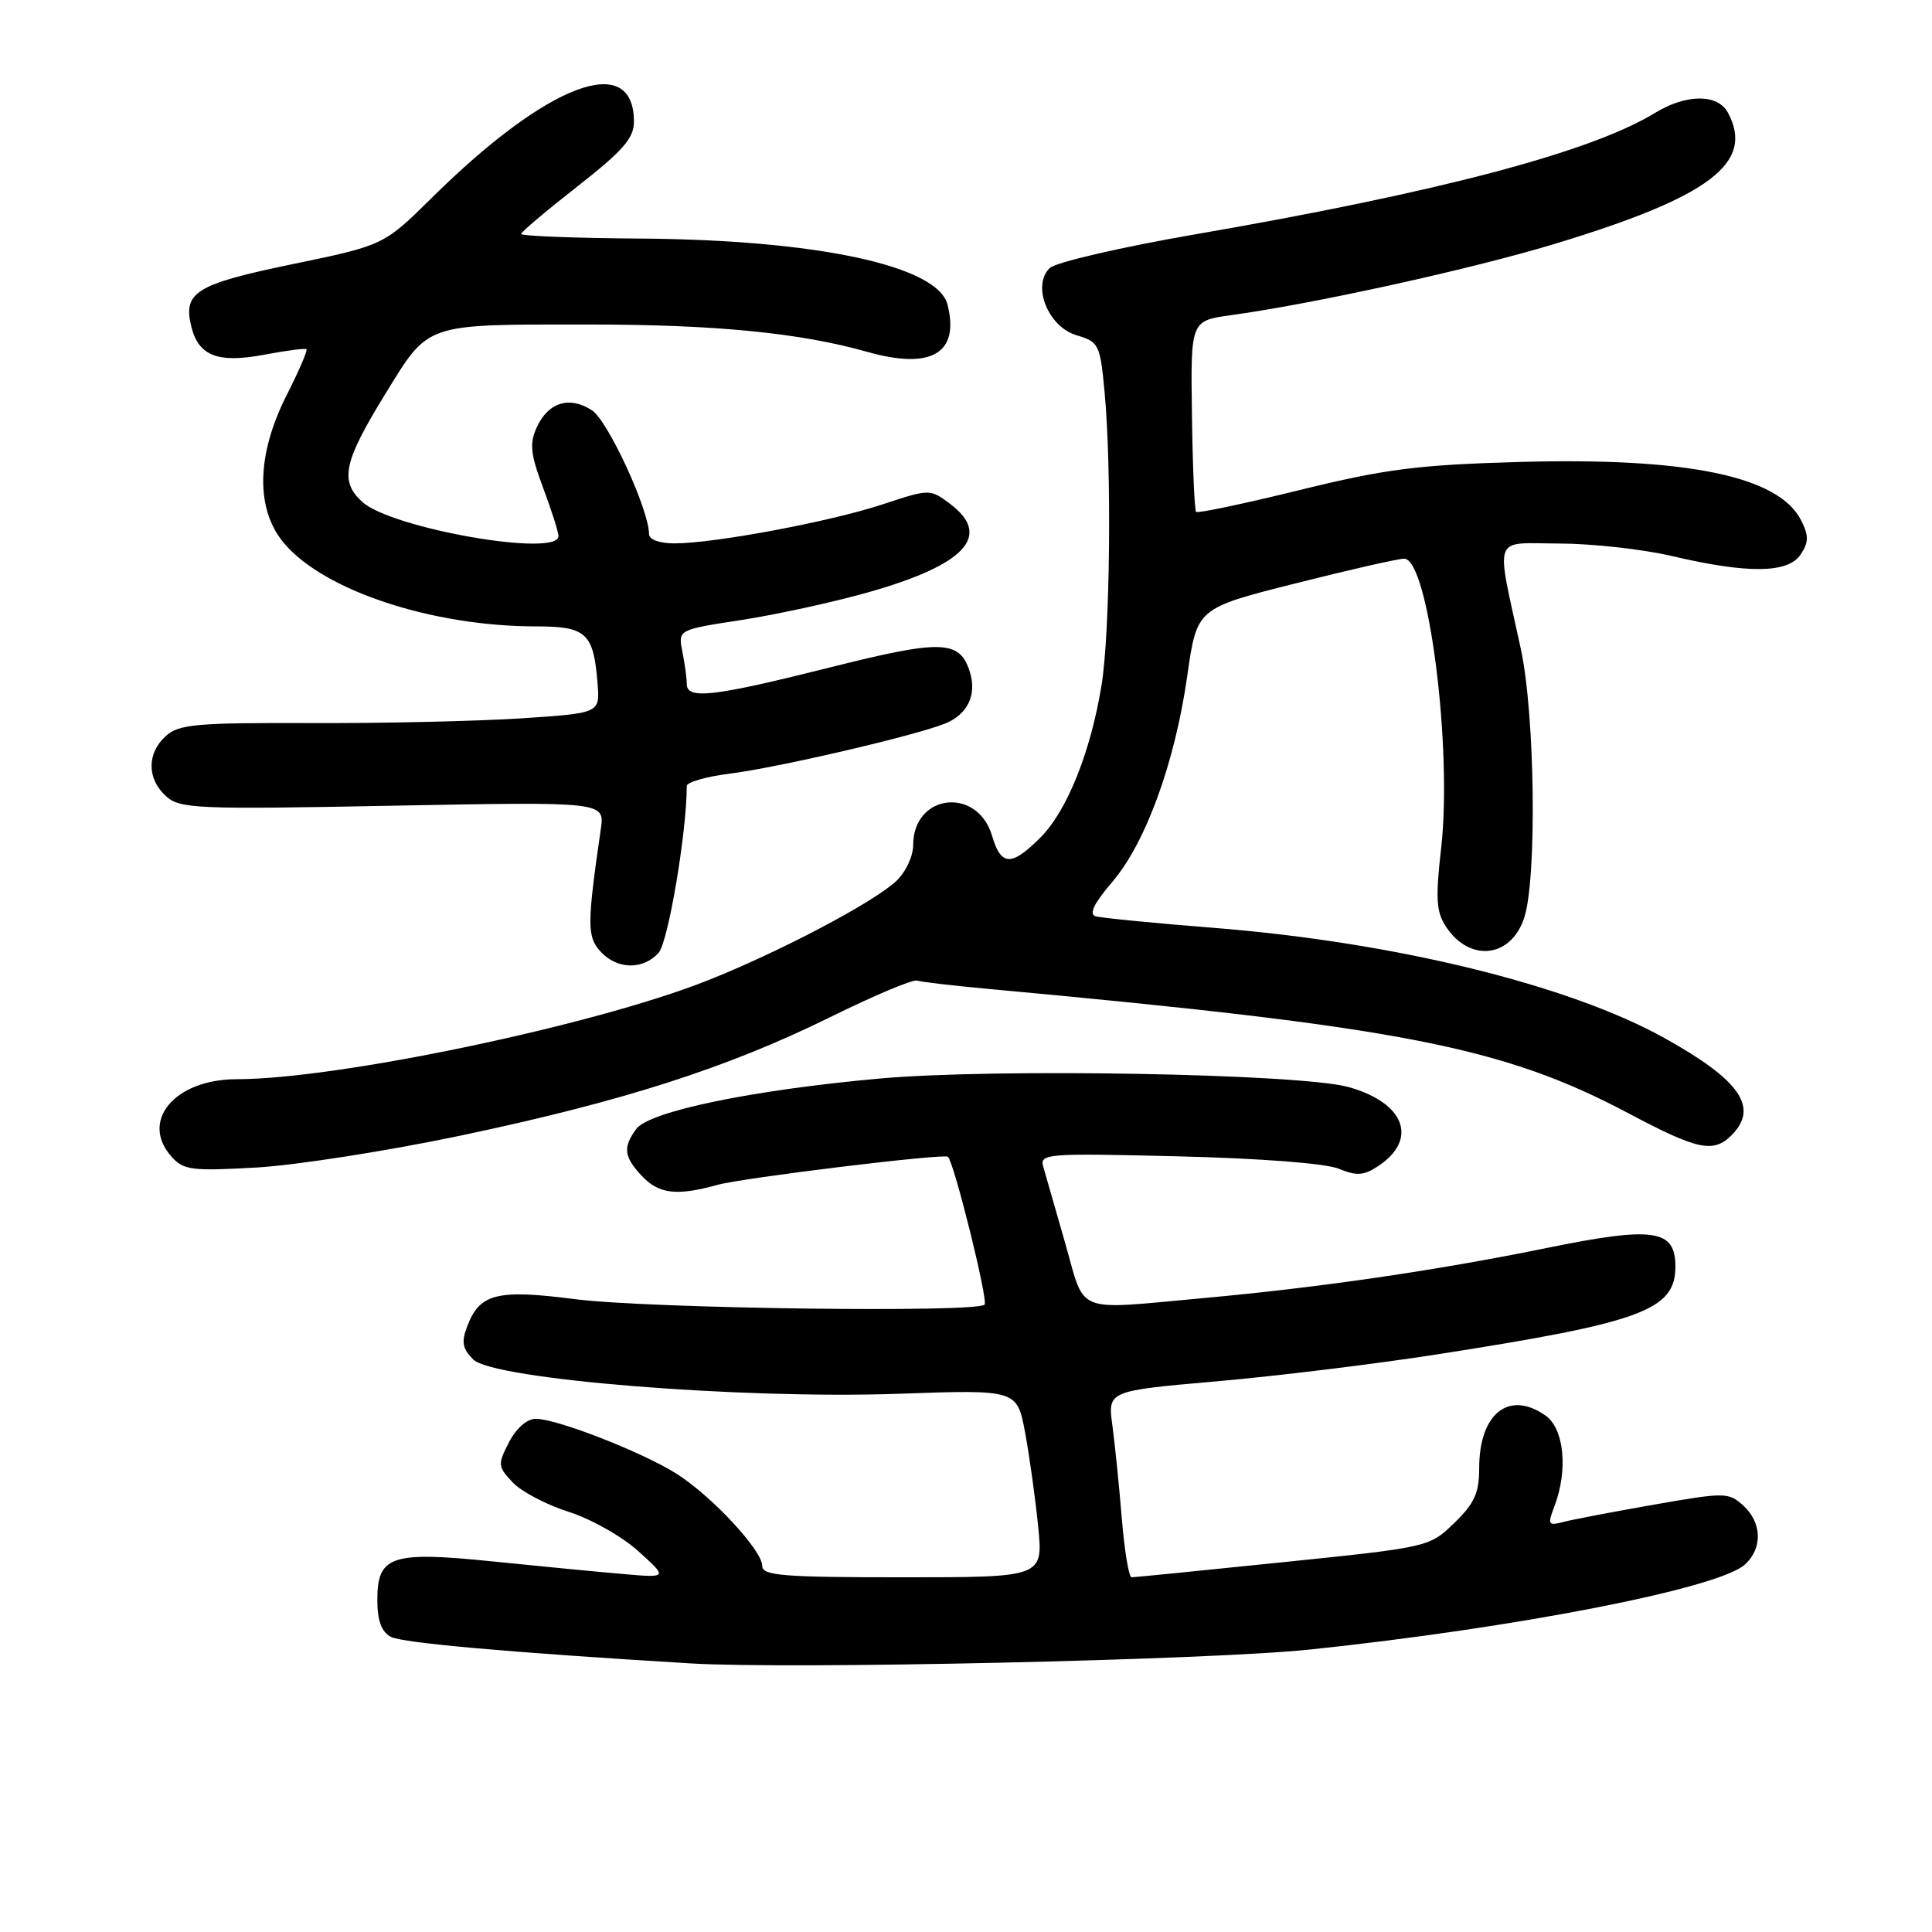 <?xml version="1.0" encoding="UTF-8" standalone="no"?>
<!DOCTYPE svg PUBLIC "-//W3C//DTD SVG 1.1//EN" "http://www.w3.org/Graphics/SVG/1.1/DTD/svg11.dtd" >
<svg xmlns="http://www.w3.org/2000/svg" xmlns:xlink="http://www.w3.org/1999/xlink" version="1.1" viewBox="0 0 256 256">
 <g >
 <path fill="currentColor"
d=" M 173.59 218.57 C 200.94 215.70 227.72 210.47 231.20 207.32 C 233.58 205.17 233.48 201.75 230.98 199.48 C 229.04 197.73 228.58 197.73 219.18 199.37 C 213.80 200.31 208.40 201.34 207.18 201.66 C 205.13 202.20 205.03 202.04 205.98 199.56 C 207.80 194.76 207.25 189.29 204.78 187.56 C 199.94 184.17 196.00 187.30 196.00 194.53 C 196.00 197.83 195.37 199.22 192.70 201.80 C 189.41 204.99 189.36 205.01 170.00 207.00 C 159.32 208.10 150.29 209.00 149.94 209.00 C 149.58 209.00 149.00 205.51 148.65 201.25 C 148.30 196.99 147.74 191.43 147.40 188.90 C 146.77 184.30 146.77 184.30 161.14 183.04 C 169.04 182.35 182.25 180.74 190.50 179.45 C 217.57 175.23 222.00 173.60 222.00 167.82 C 222.00 162.88 219.13 162.47 204.92 165.37 C 190.38 168.34 174.88 170.60 159.50 172.00 C 142.15 173.58 143.86 174.25 141.15 164.74 C 139.85 160.21 138.55 155.66 138.25 154.64 C 137.73 152.86 138.52 152.79 156.10 153.22 C 167.01 153.49 175.67 154.15 177.38 154.86 C 179.74 155.83 180.69 155.78 182.56 154.55 C 187.97 151.01 186.18 146.13 178.69 144.04 C 172.35 142.27 131.69 141.53 116.47 142.92 C 99.56 144.45 86.01 147.27 84.30 149.60 C 82.52 152.04 82.66 153.26 85.04 155.81 C 87.28 158.21 89.67 158.50 95.03 157.01 C 98.39 156.07 125.14 152.81 125.61 153.28 C 126.45 154.12 130.97 172.36 130.46 172.87 C 129.36 173.97 85.89 173.39 76.23 172.15 C 65.86 170.81 63.56 171.39 61.91 175.74 C 61.11 177.83 61.28 178.72 62.71 180.14 C 65.35 182.78 98.22 185.42 119.13 184.68 C 134.76 184.13 134.76 184.13 135.83 189.81 C 136.41 192.94 137.19 198.54 137.56 202.25 C 138.23 209.00 138.23 209.00 119.62 209.00 C 103.75 209.00 101.00 208.78 101.00 207.50 C 101.00 205.42 94.30 198.22 89.63 195.27 C 85.08 192.40 73.81 188.00 71.00 188.00 C 69.83 188.00 68.41 189.24 67.45 191.10 C 65.93 194.04 65.95 194.32 67.93 196.42 C 69.07 197.64 72.40 199.39 75.33 200.32 C 78.26 201.24 82.43 203.59 84.58 205.54 C 88.50 209.08 88.50 209.08 82.50 208.56 C 79.20 208.28 71.50 207.53 65.40 206.91 C 51.83 205.52 50.00 206.13 50.00 212.00 C 50.00 214.75 50.54 216.22 51.79 216.89 C 53.32 217.70 67.52 218.96 91.50 220.41 C 104.83 221.21 160.28 219.97 173.59 218.57 Z  M 61.00 150.48 C 82.48 145.96 96.27 141.54 110.00 134.78 C 115.78 131.93 120.95 129.75 121.50 129.93 C 122.05 130.11 126.33 130.61 131.00 131.04 C 185.73 136.07 199.14 138.69 215.86 147.56 C 224.95 152.38 227.03 152.82 229.43 150.43 C 233.11 146.75 230.59 143.12 220.50 137.52 C 207.83 130.49 184.81 124.86 161.00 122.96 C 153.03 122.33 145.90 121.63 145.17 121.41 C 144.26 121.13 144.95 119.70 147.36 116.89 C 151.81 111.70 155.68 101.06 157.32 89.55 C 158.59 80.60 158.59 80.60 171.55 77.33 C 178.67 75.53 185.20 74.04 186.05 74.03 C 189.26 73.97 192.47 99.08 190.96 112.37 C 190.20 119.03 190.31 120.82 191.58 122.76 C 194.72 127.55 200.20 126.95 201.96 121.63 C 203.67 116.45 203.40 94.71 201.52 86.00 C 198.17 70.52 197.64 72.00 206.62 72.02 C 210.95 72.03 217.65 72.77 221.50 73.67 C 231.60 76.04 236.91 75.98 238.58 73.49 C 239.67 71.87 239.69 71.00 238.68 68.99 C 235.75 63.09 223.55 60.57 201.10 61.22 C 187.83 61.60 183.52 62.15 172.19 64.94 C 164.87 66.74 158.70 68.04 158.49 67.83 C 158.28 67.62 158.03 61.83 157.94 54.97 C 157.76 42.50 157.76 42.50 163.13 41.76 C 174.17 40.24 194.87 35.68 205.86 32.36 C 226.56 26.10 232.53 21.60 228.96 14.93 C 227.62 12.42 223.44 12.43 219.30 14.96 C 210.77 20.16 190.79 25.44 158.50 31.03 C 148.58 32.74 139.87 34.76 139.09 35.52 C 136.70 37.85 138.87 43.30 142.64 44.42 C 145.61 45.30 145.77 45.63 146.36 51.92 C 147.32 62.07 147.10 83.79 145.96 90.79 C 144.53 99.61 141.38 107.47 137.85 110.99 C 134.01 114.83 132.64 114.78 131.46 110.76 C 129.51 104.18 121.00 105.17 121.00 111.98 C 121.00 113.46 120.00 115.58 118.75 116.75 C 115.66 119.63 103.12 126.22 93.59 129.98 C 78.60 135.90 44.67 143.00 31.37 143.00 C 23.14 143.00 18.49 148.55 22.75 153.29 C 24.33 155.05 25.44 155.19 34.00 154.70 C 39.23 154.40 51.38 152.50 61.00 150.48 Z  M 87.27 126.25 C 88.54 124.84 91.00 110.26 91.00 104.15 C 91.00 103.65 93.51 102.92 96.57 102.53 C 102.96 101.74 121.17 97.50 125.22 95.88 C 128.22 94.67 129.47 92.06 128.50 89.00 C 127.16 84.78 124.79 84.71 109.89 88.46 C 94.50 92.32 91.00 92.73 91.00 90.62 C 91.00 89.87 90.74 87.94 90.42 86.35 C 89.84 83.44 89.84 83.44 98.21 82.16 C 102.81 81.45 110.35 79.81 114.95 78.51 C 127.94 74.85 131.53 70.98 125.86 66.74 C 123.22 64.77 123.19 64.77 116.86 66.86 C 109.87 69.15 94.66 72.00 89.37 72.00 C 87.37 72.00 86.00 71.50 86.00 70.77 C 86.00 67.55 80.57 55.77 78.44 54.37 C 75.47 52.43 72.64 53.30 71.12 56.63 C 70.14 58.78 70.29 60.16 71.97 64.65 C 73.09 67.63 74.00 70.51 74.00 71.04 C 74.00 73.89 51.91 70.04 48.01 66.51 C 44.98 63.77 45.52 61.20 50.97 52.34 C 56.91 42.69 56.00 43.00 78.05 43.00 C 94.75 43.00 106.00 44.10 114.90 46.62 C 123.42 49.03 127.18 46.82 125.55 40.36 C 124.26 35.21 108.24 31.77 84.75 31.61 C 76.09 31.55 69.03 31.27 69.05 31.00 C 69.07 30.73 72.45 27.88 76.55 24.67 C 82.56 19.96 84.00 18.31 84.00 16.12 C 84.00 6.73 72.60 11.01 57.27 26.16 C 50.85 32.50 50.85 32.50 38.77 35.00 C 25.91 37.66 24.21 38.72 25.36 43.32 C 26.34 47.19 28.90 48.16 35.08 46.99 C 37.96 46.44 40.45 46.12 40.61 46.28 C 40.78 46.44 39.58 49.21 37.95 52.43 C 33.97 60.32 33.85 67.48 37.63 71.97 C 42.93 78.27 57.27 83.00 71.05 83.00 C 77.70 83.00 78.65 83.88 79.18 90.56 C 79.50 94.50 79.50 94.50 69.00 95.19 C 63.22 95.56 50.72 95.85 41.22 95.81 C 26.00 95.76 23.70 95.96 21.97 97.53 C 19.44 99.81 19.46 103.20 21.99 105.49 C 23.84 107.17 25.97 107.26 52.06 106.76 C 80.14 106.23 80.14 106.23 79.61 109.86 C 77.78 122.49 77.78 124.09 79.55 126.06 C 81.74 128.47 85.19 128.56 87.27 126.25 Z "/>
</g>
</svg>